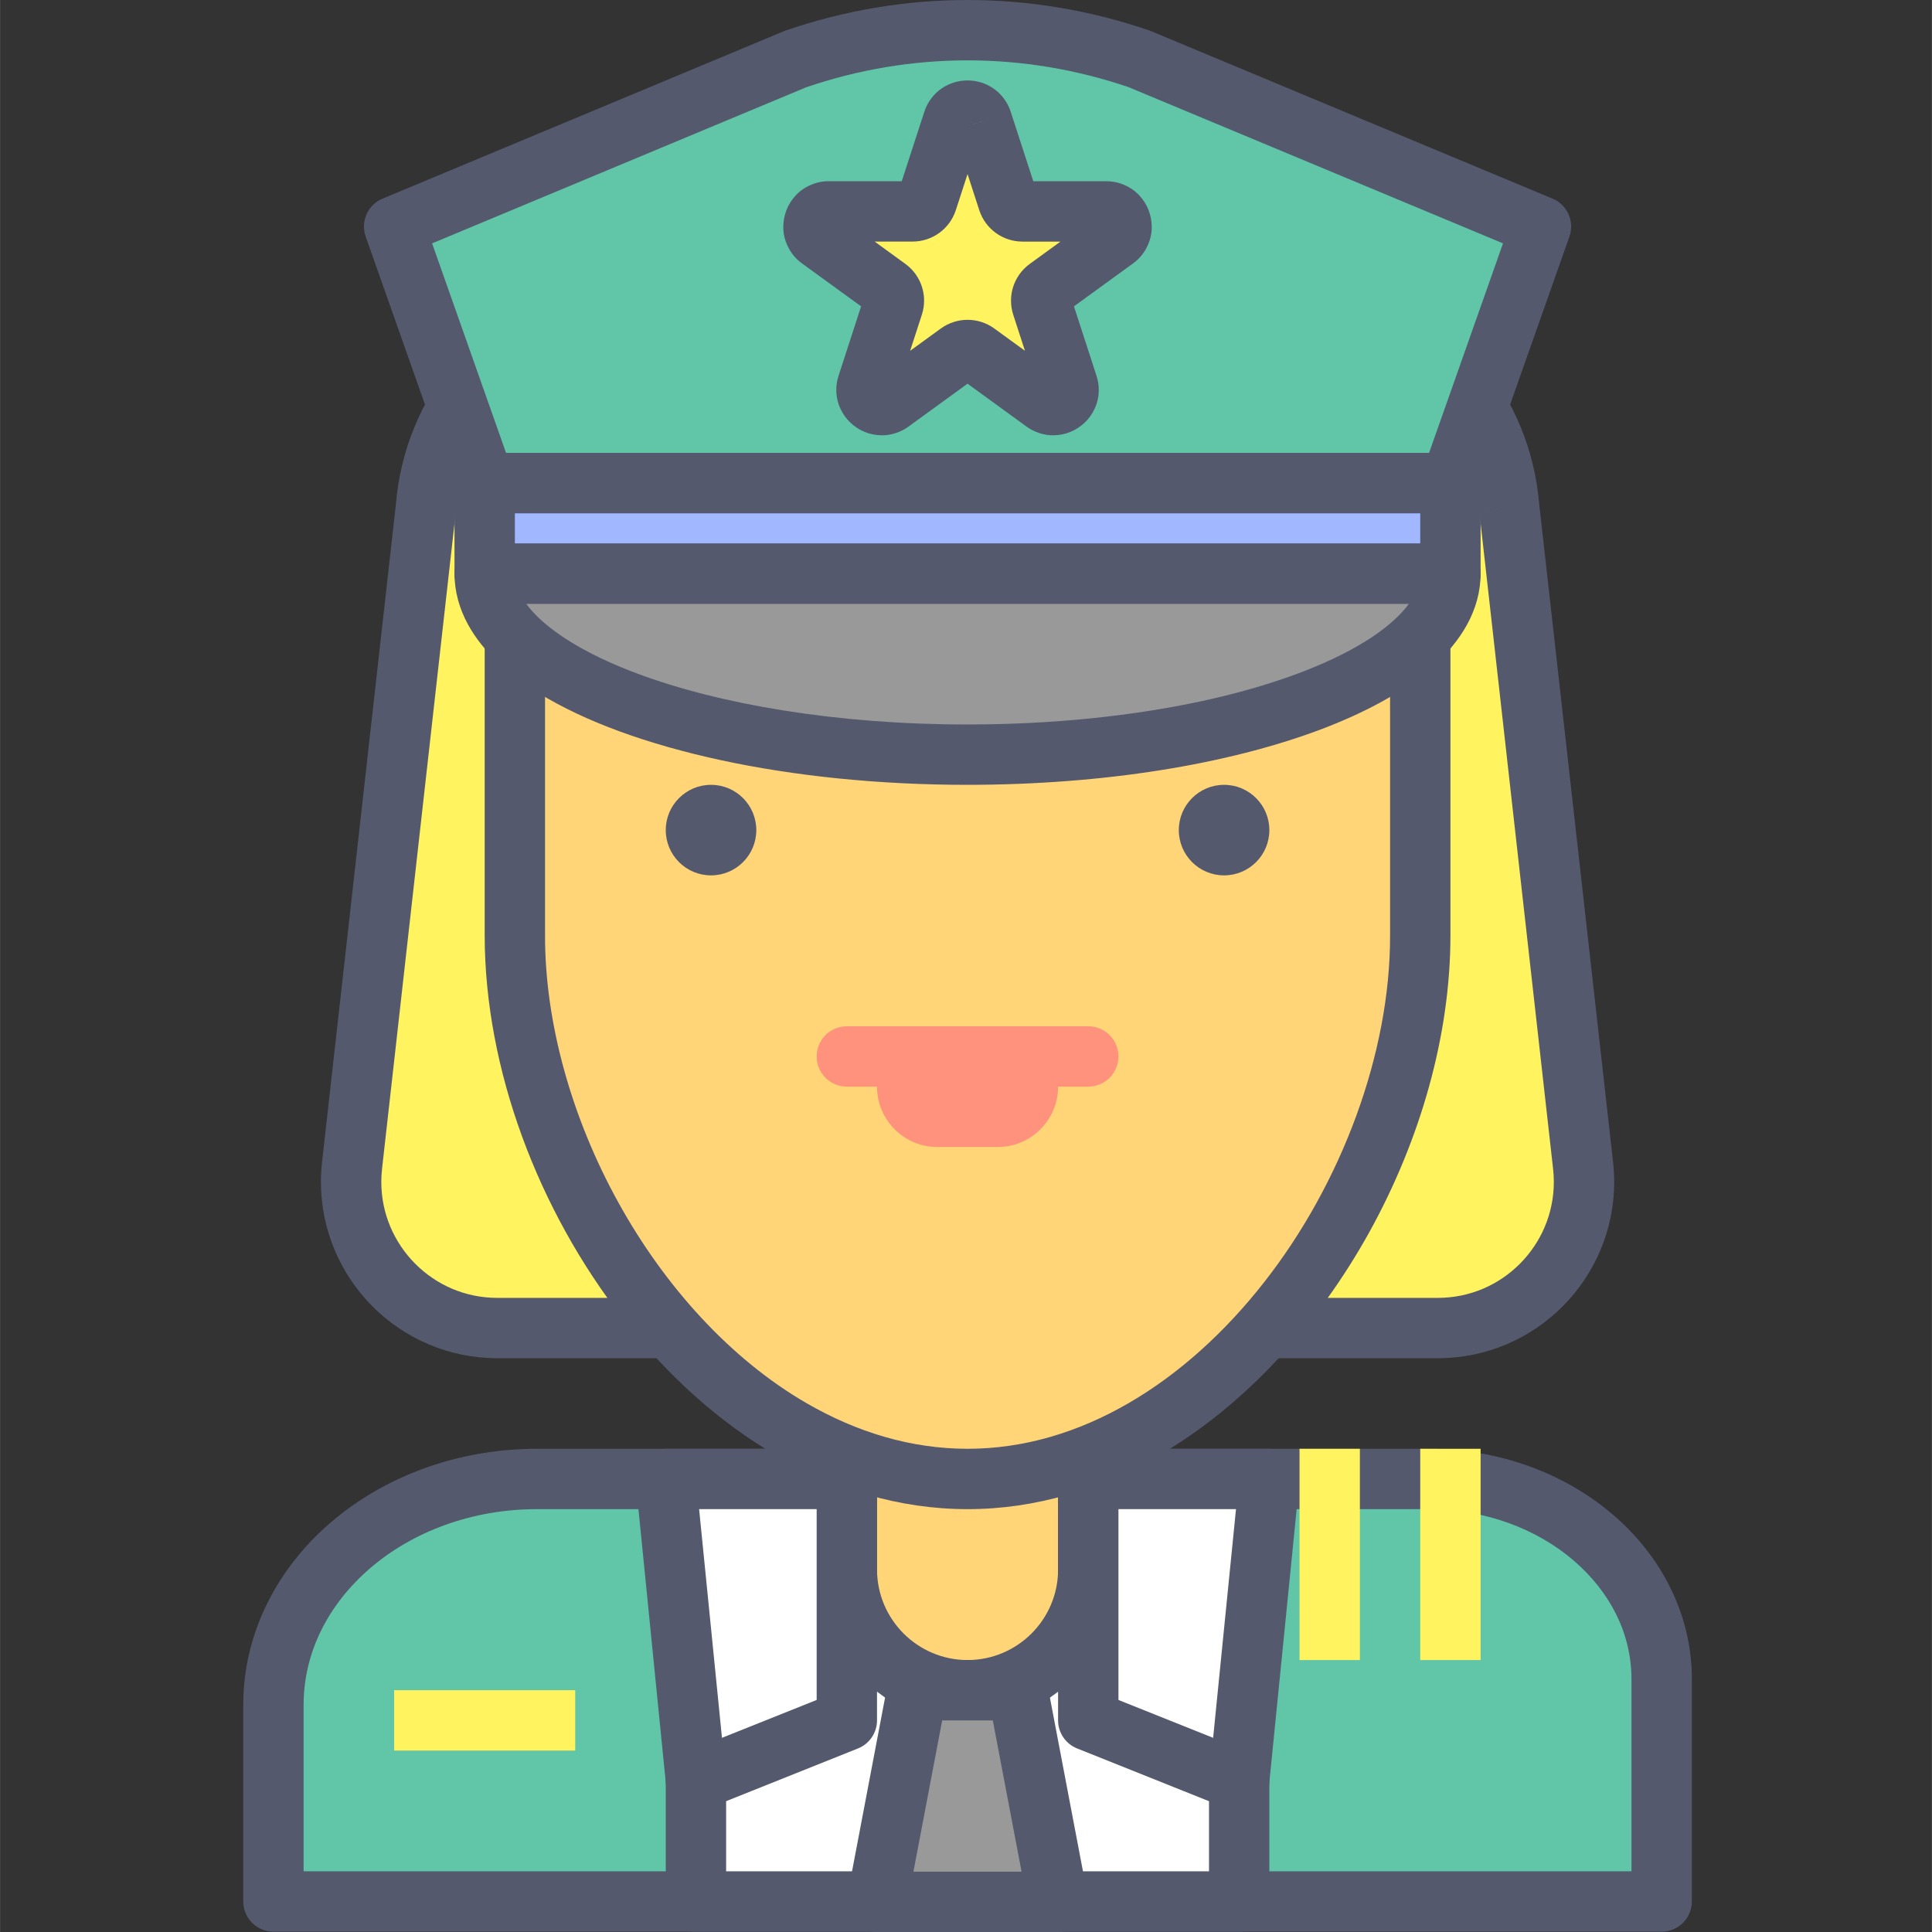 <svg height="437pt" viewBox="-55 0 437 437.023" width="437pt" xmlns="http://www.w3.org/2000/svg"><rect x="-55" y="0" width="437" height="437.023" fill="#333333" stroke="none"/><path d="m268.055 334.547h-201.582c-32.934 0-59.633 22.887-59.633 51.117v44.457h314.023v-50.309c0-25-23.645-45.266-52.809-45.266zm0 0" fill="#61c5a8"/><path d="m268.055 334.547v-6.828h-201.582c-18.051.004-34.516 6.258-46.609 16.613-12.086 10.328-19.859 25.008-19.852 41.332v44.457c0 1.797.727 3.555 2 4.824 1.27 1.273 3.027 2 4.828 2h314.023c1.797 0 3.555-.727 4.828-2 1.27-1.27 2-3.027 2-4.824v-50.309c.008-14.707-7.004-27.926-17.852-37.191-10.863-9.301-25.617-14.898-41.785-14.902v13.652c12.996-.004 24.648 4.535 32.898 11.617 8.266 7.113 13.074 16.527 13.082 26.824v43.48h-300.371v-37.629c.008-11.91 5.582-22.789 15.086-30.961 9.484-8.145 22.844-13.336 37.727-13.332h201.578zm0 0" fill="#54596e"/><path d="m163.852 382.332c-15.082 0-27.309-12.227-27.309-27.305v-68.27h54.613v68.27c0 15.078-12.227 27.305-27.305 27.305zm0 0" fill="#ffd578"/><path d="m163.852 382.332v-6.824c-11.309-.023-20.461-9.176-20.48-20.48v-61.441h40.961v61.441c-.02 11.305-9.176 20.457-20.48 20.48v13.652c18.852-.004 34.129-15.281 34.133-34.133v-68.27c0-1.797-.727-3.555-2-4.828-1.27-1.27-3.027-1.996-4.828-1.996h-54.613c-1.797 0-3.555.727-4.824 1.996-1.273 1.273-2 3.031-2 4.828v68.27c.004 18.852 15.277 34.125 34.133 34.133zm0 0" fill="#54596e"/><path d="m286.379 114.84c-3.617-44.883-60.785-67.016-122.527-67.016-61.742 0-118.91 22.133-122.527 67.016l-16.703 148.781c-2.203 19.617 13.148 36.793 32.895 36.793h212.672c19.742 0 35.094-17.172 32.891-36.793zm0 0" fill="#fff35f"/><path d="m286.379 114.84 6.805-.547c-1-12.625-5.891-23.859-13.5-33.172-11.441-13.996-28.668-23.879-48.777-30.418-20.137-6.527-43.289-9.699-67.055-9.703-31.691.02-62.285 5.605-86.094 17.387-11.895 5.902-22.125 13.402-29.738 22.734-7.613 9.312-12.5 20.547-13.5 33.172l6.805.547-6.785-.762-16.703 148.781c-.168 1.512-.254 3.02-.25 4.512.004 21.754 17.641 39.848 39.93 39.867h212.672c22.289-.02 39.926-18.113 39.934-39.867 0-1.496-.086-3-.254-4.516l-16.703-148.777-6.785.762 6.805-.547-6.805.547-6.785.762 16.703 148.781c.113 1.004.168 2.004.168 2.988 0 7.137-2.891 13.672-7.645 18.465-4.762 4.781-11.27 7.746-18.633 7.75h-212.672c-7.367-.004-13.875-2.969-18.637-7.754-4.75-4.793-7.641-11.328-7.641-18.465 0-.98.055-1.98.168-2.984l16.703-148.785.02-.211c.809-9.816 4.422-18.18 10.477-25.641 9.055-11.164 23.945-20.086 42.406-26.059 18.434-5.988 40.297-9.039 62.84-9.035 30.055-.023 58.91 5.457 80.027 15.965 10.566 5.238 19.164 11.688 25.219 19.129 6.055 7.461 9.668 15.824 10.477 25.641l.02.211zm0 0" fill="#54596e"/><path d="m163.852 334.547c-56.555 0-102.398-66.328-102.398-122.883v-102.398h204.797v102.398c0 56.555-45.844 122.883-102.398 122.883zm0 0" fill="#ffd578"/><path d="m163.852 334.547v-6.828c-12.789-.004-25.051-3.734-36.434-10.328-17.059-9.867-31.984-26.266-42.504-45.297-10.547-19.016-16.652-40.605-16.637-60.43v-95.574h191.148v95.574c.047 26.438-10.898 55.984-28.539 78.438-8.801 11.238-19.23 20.703-30.602 27.289-11.379 6.594-23.641 10.324-36.434 10.328v13.652c15.488.004 30.164-4.555 43.285-12.164 19.695-11.438 36.039-29.648 47.602-50.5 11.539-20.871 18.324-44.449 18.344-67.039v-102.398c0-1.801-.73-3.559-2-4.828-1.273-1.273-3.031-2-4.828-2h-204.801c-1.801 0-3.559.727-4.828 2-1.273 1.27-2 3.027-2 4.824v102.398c.047 30.117 12.023 62.012 31.445 86.859 9.73 12.414 21.367 23.062 34.5 30.68 13.117 7.613 27.793 12.172 43.281 12.168zm0 0" fill="#54596e"/><path d="m116.066 187.773c0 5.656-4.586 10.238-10.242 10.238s-10.238-4.582-10.238-10.238 4.582-10.242 10.238-10.242 10.242 4.586 10.242 10.242zm0 0" fill="#54596e"/><path d="m232.117 187.773c0 5.656-4.582 10.238-10.238 10.238s-10.242-4.582-10.242-10.238 4.586-10.242 10.242-10.242 10.238 4.586 10.238 10.242zm0 0" fill="#54596e"/><path d="m157.023 259.453h13.656c7.539 0 13.652-6.113 13.652-13.652 0-7.543-6.113-13.656-13.652-13.656h-13.656c-7.539 0-13.652 6.113-13.652 13.656 0 7.539 6.113 13.652 13.652 13.652" fill="#ff927d"/><path d="m136.543 245.801h54.613c3.773 0 6.828-3.059 6.828-6.828 0-3.77-3.055-6.828-6.828-6.828h-54.613c-3.77 0-6.824 3.059-6.824 6.828 0 3.77 3.055 6.828 6.824 6.828" fill="#ff927d"/><path d="m170.68 430.121v-47.789c0-3.77-3.059-6.824-6.828-6.824-3.77 0-6.828 3.055-6.828 6.824v47.789c0 3.77 3.059 6.824 6.828 6.824 3.77 0 6.828-3.055 6.828-6.824" fill="#54596e"/><path d="m102.41 344.312v85.809h122.883v-85.812l-61.445 44.852zm0 0" fill="#fff"/><path d="m102.41 344.312h-6.824v85.809c0 1.797.727 3.555 2 4.824 1.27 1.273 3.027 2 4.824 2h122.883c1.797 0 3.555-.727 4.824-2 1.273-1.27 2-3.027 2-4.824v-85.812c0-2.57-1.441-4.922-3.734-6.086-2.289-1.164-5.039-.941-7.117.574l-57.418 41.91-57.41-41.906c-2.078-1.516-4.828-1.738-7.117-.574-2.293 1.164-3.734 3.52-3.734 6.086h6.824l-4.023 5.512 61.438 44.848c2.398 1.75 5.652 1.75 8.051 0l50.59-36.926v65.547h-109.227v-78.98h-6.828l-4.023 5.512zm0 0" fill="#54596e"/><path d="m136.543 389.16-34.133 13.652-6.824-68.266h40.957zm0 0" fill="#fff"/><path d="m136.543 389.16-2.535-6.34-25.707 10.281-5.172-51.73h26.59v47.789h6.824l-2.535-6.34 2.535 6.34h6.828v-54.613c0-1.801-.727-3.559-2-4.828-1.27-1.273-3.027-2-4.828-2h-40.957c-1.93 0-3.77.816-5.062 2.246-1.293 1.426-1.926 3.344-1.73 5.262l6.824 68.266c.215 2.133 1.418 4.043 3.254 5.156 1.832 1.113 4.086 1.297 6.074.5l34.133-13.652c2.582-1.031 4.293-3.559 4.293-6.34h-6.828zm0 0" fill="#54596e"/><path d="m191.156 389.16 34.137 13.652 6.824-68.266h-40.961zm0 0" fill="#fff"/><path d="m191.156 389.16-2.535 6.336 34.133 13.656c1.992.793 4.242.609 6.078-.504 1.832-1.109 3.035-3.023 3.25-5.156l6.828-68.266c.191-1.918-.441-3.832-1.73-5.258-1.293-1.43-3.137-2.246-5.062-2.246h-40.961c-1.797 0-3.555.727-4.828 1.996-1.27 1.273-2 3.031-2 4.828v54.613c0 2.781 1.711 5.305 4.293 6.34l2.535-6.34h6.828v-47.789h26.59l-5.172 51.73-25.707-10.281-2.539 6.34h6.828zm0 0" fill="#54596e"/><path d="m54.625 129.746c0 22.621 48.902 40.961 109.227 40.961 60.324 0 109.227-18.34 109.227-40.961zm0 0" fill="#999"/><path d="m54.625 129.746h-6.828c-.004 4.066 1.129 8.012 3.055 11.523 3.398 6.168 8.98 11.168 16 15.523 10.562 6.5 24.641 11.574 41.195 15.16 16.543 3.566 35.555 5.578 55.805 5.578 30.863-.016 58.812-4.641 79.633-12.43 10.414-3.922 19.082-8.602 25.539-14.305 3.219-2.859 5.898-6 7.828-9.527 1.926-3.512 3.059-7.453 3.055-11.523 0-1.797-.73-3.555-2-4.828-1.273-1.27-3.031-1.996-4.828-1.996h-218.453c-1.797 0-3.559.727-4.828 1.996s-2 3.031-2 4.828h6.828v6.828h218.453v-6.828h-6.828c-.004 1.586-.398 3.164-1.383 4.984-1.695 3.164-5.438 6.918-11.188 10.445-8.594 5.32-21.434 10.105-36.898 13.43-15.477 3.336-33.59 5.273-52.93 5.273-29.457.016-56.125-4.527-74.836-11.562-9.352-3.492-16.68-7.641-21.277-11.738-2.309-2.039-3.918-4.043-4.902-5.848-.984-1.82-1.379-3.398-1.383-4.984h-6.828v6.828zm0 0" fill="#54596e"/><path d="m54.625 109.266h218.453v20.48h-218.453zm0 0" fill="#a1b7ff"/><path d="m273.078 109.266v-6.828h-218.453c-1.797 0-3.559.73-4.828 2-1.27 1.273-2 3.031-2 4.828v20.48c0 1.797.73 3.555 2 4.828 1.273 1.27 3.031 2 4.828 2h218.453c1.797 0 3.555-.73 4.828-2 1.27-1.273 2-3.031 2-4.828v-20.48c0-1.797-.73-3.555-2-4.828-1.273-1.27-3.031-2-4.828-2v6.828h-6.828v13.652h-204.797v-6.824h211.625v-6.828h-6.828zm0 0" fill="#54596e"/><path d="m124.973 13.34-90.828 37.898 20.48 58.027h218.453l20.48-58.027-90.84-37.902c-25.375-8.68-52.375-8.676-77.746.004zm0 0" fill="#61c5a8"/><path d="m124.973 13.34-2.629-6.301-90.828 37.898c-3.348 1.398-5.012 5.156-3.809 8.574l20.48 58.027c.961 2.719 3.551 4.555 6.438 4.555h218.453c2.887 0 5.477-1.836 6.438-4.555l20.48-58.027c1.207-3.418-.465-7.176-3.809-8.574l-90.84-37.902-.418-.16c-13.387-4.578-27.234-6.875-41.078-6.875-13.852 0-27.699 2.297-41.09 6.879l-.418.16 2.629 6.301 2.211 6.457c11.984-4.102 24.328-6.145 36.668-6.145 12.336 0 24.676 2.043 36.66 6.141l2.211-6.457-2.629 6.301 84.879 35.414-16.723 47.387h-208.797l-16.723-47.387 84.871-35.414-2.629-6.297 2.211 6.457zm0 0" fill="#54596e"/><path d="m143.359 430.195h40.961l-9.102-47.863h-22.754zm0 0" fill="#999"/><path d="m143.359 430.195v6.828h40.961c2.023 0 3.969-.914 5.258-2.473 1.293-1.562 1.828-3.641 1.449-5.629l-9.105-47.863c-.609-3.219-3.43-5.551-6.707-5.551h-22.754c-3.273 0-6.094 2.332-6.707 5.551l-9.102 47.863c-.379 1.988.156 4.066 1.445 5.629 1.293 1.559 3.234 2.473 5.262 2.473v-6.828l6.707 1.277 8.047-42.312h11.449l6.508 34.211h-32.715v6.824l6.707 1.277zm0 0" fill="#54596e"/><g fill="#fff35f"><path d="m266.25 327.719v47.789h13.656v-47.789"/><path d="m238.945 327.719v47.789h13.652v-47.789"/><path d="m34.145 395.984h40.961v-13.652h-40.961"/><path d="m167.137 27.414 5.859 18.023c.461 1.426 1.789 2.387 3.285 2.387h18.953c3.348 0 4.742 4.285 2.031 6.254l-15.332 11.141c-1.211.879-1.719 2.441-1.254 3.863l5.855 18.023c1.035 3.188-2.609 5.836-5.32 3.867l-15.328-11.137c-1.211-.883-2.852-.883-4.066 0l-15.328 11.137c-2.711 1.969-6.355-.68-5.32-3.867l5.855-18.023c.465-1.422-.043-2.984-1.254-3.863l-15.328-11.141c-2.711-1.969-1.316-6.254 2.027-6.254h18.953c1.496 0 2.82-.961 3.285-2.387l5.859-18.023c1.027-3.184 5.535-3.184 6.566 0zm0 0"/></g><path d="m167.137 27.414-6.492 2.109 5.859 18.023c1.375 4.234 5.324 7.105 9.777 7.105h18.953v-3.418l-2.496 2.297c.562.668 1.684 1.152 2.496 1.121v-3.414l-2.496 2.297 2.41-2.215h-3.277c.012.84.273 1.551.867 2.215l2.41-2.215h-3.277 3.383l-2.008-2.754c-.789.52-1.43 1.812-1.375 2.754h3.383l-2.008-2.754.008-.008-15.332 11.141.008-.004c-2.715 1.969-4.25 5.09-4.246 8.32 0 1.062.164 2.137.5 3.176l5.859 18.027 3.09-1.004h-3.242l.152 1.004 3.09-1.004h-3.242 3.426l-2.383-2.484c-.574.531-1.047 1.457-1.043 2.484h3.43l-2.387-2.484 2.305 2.398v-3.309c-.98.008-1.73.367-2.305.91l2.305 2.398v-3.309 3.355l1.977-2.738c-.473-.355-1.266-.633-1.977-.617v3.355l1.977-2.738.02.012-15.332-11.137c-1.801-1.309-3.938-1.969-6.047-1.965-2.113 0-4.246.66-6.039 1.961l-.008.004-15.328 11.137h.004l1.988 2.742v-3.371c-.707-.012-1.512.266-1.988.629l1.988 2.738v-3.367 3.309l2.309-2.398c-.57-.543-1.324-.902-2.309-.914v3.312l2.309-2.398-2.383 2.477h3.422c.004-1.023-.465-1.945-1.039-2.477l-2.383 2.477h3.422-3.266l3.105 1.016.16-1.016h-3.27l3.109 1.016.004-.012 5.855-18.023c.34-1.043.504-2.117.504-3.18.004-3.23-1.527-6.352-4.254-8.324l.016.008-15.328-11.137h.004l-2.008 2.758h3.387c.055-.941-.582-2.23-1.379-2.758l-2.008 2.758h3.387-3.277l2.406 2.215c.59-.66.859-1.375.867-2.215h-3.277l2.406 2.215-2.492-2.297v3.418c.812.031 1.93-.453 2.492-1.121l-2.492-2.297v3.418h18.949c4.457 0 8.406-2.871 9.781-7.109l5.855-18.023-3.234-1.051 1.902 2.793c.625-.406 1.152-1.141 1.332-1.746l-3.234-1.047 1.902 2.793-1.875-2.746v3.34c.605 0 1.25-.164 1.875-.586l-1.875-2.754v3.34-3.34l-1.875 2.75c.625.422 1.266.59 1.875.59v-3.34l-1.875 2.75 1.902-2.793-3.234 1.051c.18.602.707 1.34 1.332 1.742l1.902-2.793-3.234 1.051 6.492-2.105 6.496-2.109c-.695-2.191-2.176-4.125-3.969-5.324-1.789-1.219-3.816-1.781-5.812-1.781-1.988 0-4.02.562-5.812 1.777-1.789 1.203-3.27 3.133-3.969 5.328l-5.855 18.02 3.207 1.043v-3.371c-1.461 0-2.758.945-3.207 2.328l3.207 1.043v-3.371h-18.953c-2.938-.031-5.785 1.316-7.551 3.289-1.793 1.965-2.727 4.426-2.738 7.027-.055 2.973 1.469 6.32 4.246 8.285v.004l15.332 11.137.016.012 1.98-2.738h-3.383c0 1.059.5 2.086 1.402 2.738l1.98-2.738h-3.383 3.363l-3.199-1.039-.164 1.039h3.363l-3.199-1.039-5.855 18.02.004-.008c-.344 1.047-.52 2.145-.52 3.227 0 2.949 1.297 5.594 3.152 7.355 1.855 1.781 4.348 2.895 7.156 2.902 2.062.016 4.262-.676 6.027-1.973l.004-.004 15.332-11.137h-.008l-1.977-2.719v3.363c.688 0 1.391-.219 1.973-.641l-1.973-2.723v3.363-3.371l-1.98 2.727c.586.426 1.301.648 1.98.645v-3.371l-1.98 2.727 15.328 11.141.02.012c1.766 1.289 3.953 1.977 6.012 1.961 2.809-.008 5.297-1.117 7.156-2.898 1.855-1.762 3.156-4.406 3.152-7.359 0-1.082-.176-2.18-.516-3.215l-5.855-18.023-3.199 1.039h3.363l-.164-1.035-3.199 1.035h3.359-3.371l1.98 2.734c.887-.645 1.395-1.672 1.391-2.734h-3.371l1.98 2.734.004-.004 15.332-11.141.004-.004c2.77-1.965 4.297-5.309 4.242-8.281-.012-2.605-.945-5.062-2.738-7.031-1.766-1.969-4.613-3.316-7.555-3.285h-18.949v3.367l3.207-1.039c-.449-1.387-1.746-2.328-3.207-2.328v3.367l3.207-1.039-5.859-18.023zm0 0" fill="#54596e"/></svg>